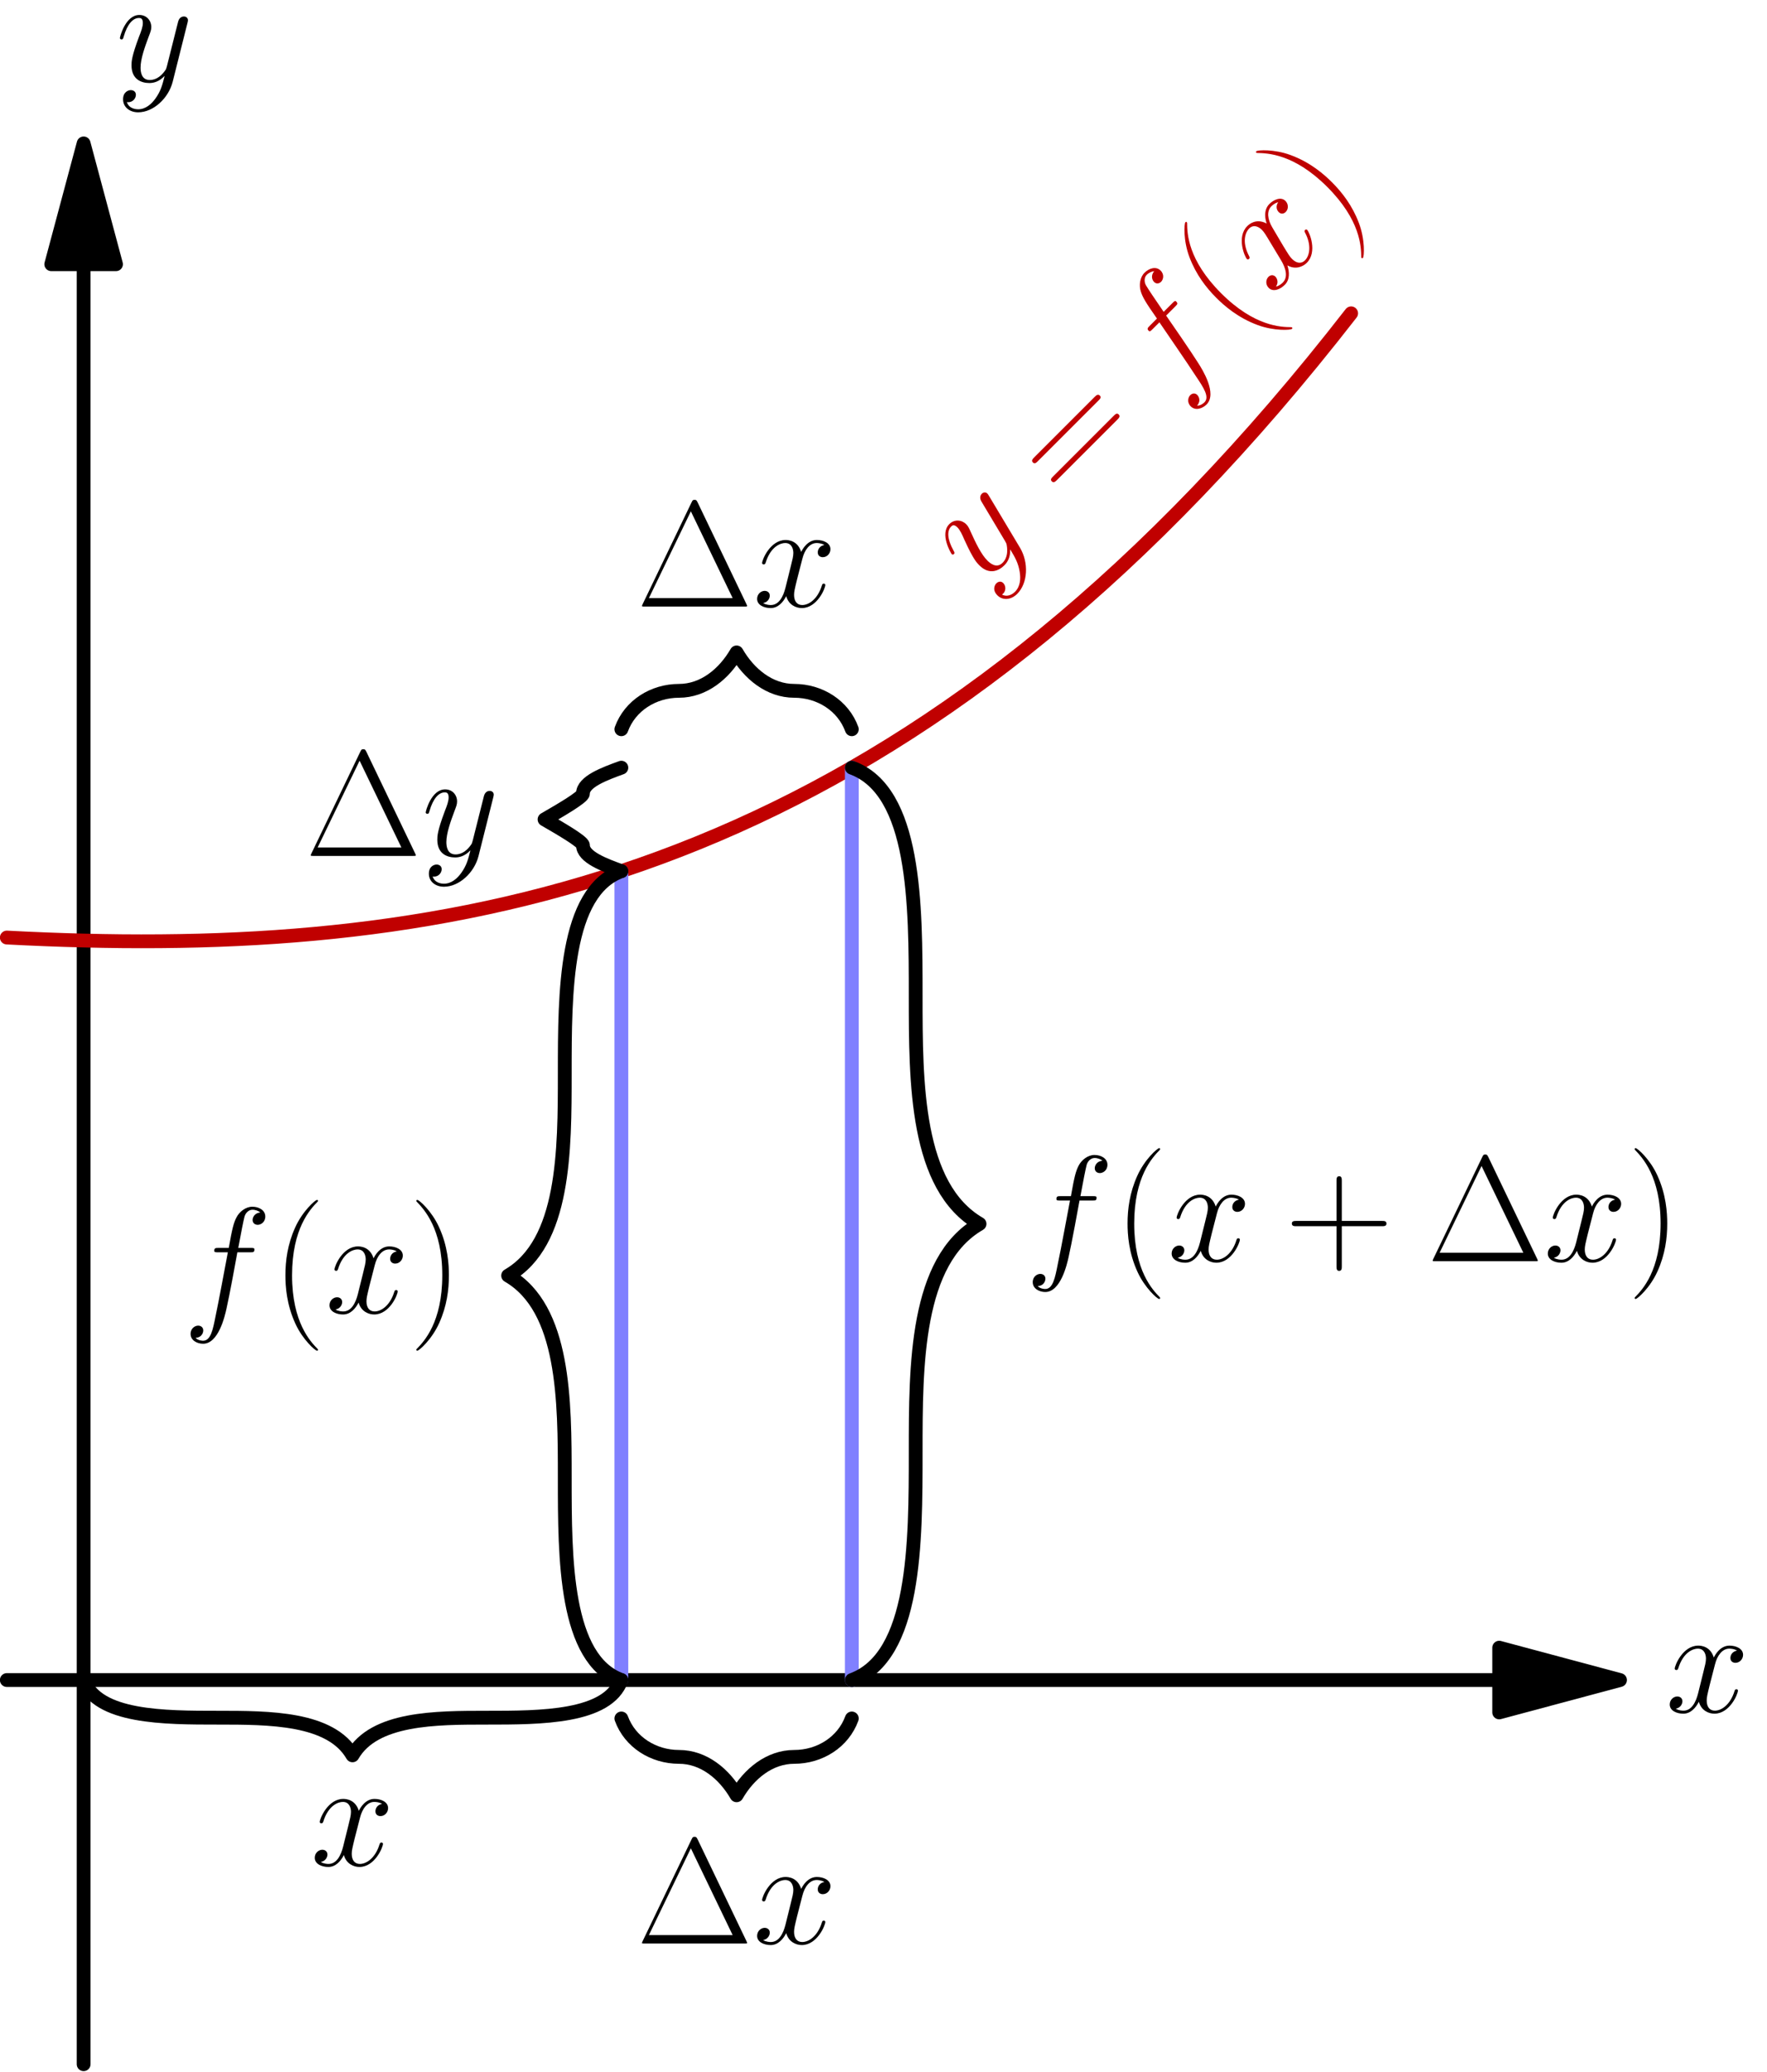 <?xml version='1.0' encoding='ISO-8859-1'?>
<!DOCTYPE svg PUBLIC "-//W3C//DTD SVG 1.1//EN" "http://www.w3.org/Graphics/SVG/1.1/DTD/svg11.dtd">
<!-- This file was generated by dvisvgm 1.2.2 (x86_64-pc-linux-gnu) -->
<!-- Sun Feb 25 23:24:34 2018 -->
<svg height='340.158pt' version='1.1' viewBox='56.409 53.858 290.173 340.158' width='290.173pt' xmlns='http://www.w3.org/2000/svg' xmlns:xlink='http://www.w3.org/1999/xlink'>
<defs>
<path d='M11.097 -10.002C11.594 -10.002 11.793 -10.002 11.793 -10.475C11.793 -10.723 11.594 -10.723 11.146 -10.723H9.131C9.604 -13.286 9.952 -15.052 10.151 -15.849C10.3 -16.446 10.823 -17.018 11.47 -17.018C11.992 -17.018 12.515 -16.794 12.763 -16.57C11.793 -16.471 11.495 -15.749 11.495 -15.326C11.495 -14.829 11.868 -14.53 12.341 -14.53C12.838 -14.53 13.585 -14.953 13.585 -15.898C13.585 -16.943 12.54 -17.515 11.445 -17.515C10.375 -17.515 9.33 -16.719 8.832 -15.749C8.385 -14.878 8.136 -13.983 7.564 -10.723H5.897C5.424 -10.723 5.175 -10.723 5.175 -10.275C5.175 -10.002 5.324 -10.002 5.822 -10.002H7.414C6.966 -7.688 5.946 -2.065 5.374 0.597C4.951 2.762 4.578 4.578 3.334 4.578C3.259 4.578 2.538 4.578 2.09 4.105C3.359 4.006 3.359 2.911 3.359 2.886C3.359 2.388 2.986 2.09 2.513 2.09C2.015 2.09 1.269 2.513 1.269 3.458C1.269 4.528 2.364 5.076 3.334 5.076C5.872 5.076 6.917 0.522 7.19 -0.722C7.638 -2.637 8.857 -9.255 8.982 -10.002H11.097Z' id='g0-102'/>
<path d='M11.793 -10.151C10.997 -10.002 10.698 -9.405 10.698 -8.932C10.698 -8.335 11.171 -8.136 11.519 -8.136C12.266 -8.136 12.788 -8.783 12.788 -9.454C12.788 -10.499 11.594 -10.972 10.549 -10.972C9.031 -10.972 8.186 -9.479 7.962 -9.007C7.389 -10.873 5.847 -10.972 5.399 -10.972C2.861 -10.972 1.518 -7.713 1.518 -7.165C1.518 -7.066 1.617 -6.942 1.791 -6.942C1.99 -6.942 2.04 -7.091 2.09 -7.19C2.936 -9.952 4.603 -10.475 5.324 -10.475C6.444 -10.475 6.668 -9.43 6.668 -8.832C6.668 -8.285 6.519 -7.713 6.22 -6.519L5.374 -3.11C5.001 -1.617 4.279 -0.249 2.961 -0.249C2.836 -0.249 2.214 -0.249 1.692 -0.572C2.588 -0.746 2.787 -1.493 2.787 -1.791C2.787 -2.289 2.413 -2.588 1.941 -2.588C1.344 -2.588 0.697 -2.065 0.697 -1.269C0.697 -0.224 1.866 0.249 2.936 0.249C4.13 0.249 4.976 -0.697 5.498 -1.717C5.897 -0.249 7.141 0.249 8.061 0.249C10.599 0.249 11.942 -3.01 11.942 -3.558C11.942 -3.682 11.843 -3.782 11.694 -3.782C11.47 -3.782 11.445 -3.657 11.37 -3.458C10.698 -1.269 9.255 -0.249 8.136 -0.249C7.265 -0.249 6.792 -0.896 6.792 -1.916C6.792 -2.463 6.892 -2.861 7.29 -4.503L8.161 -7.887C8.534 -9.38 9.38 -10.475 10.524 -10.475C10.574 -10.475 11.271 -10.475 11.793 -10.151Z' id='g0-120'/>
<path d='M6.543 2.787C5.872 3.732 4.901 4.578 3.682 4.578C3.384 4.578 2.189 4.528 1.816 3.384C1.891 3.409 2.015 3.409 2.065 3.409C2.811 3.409 3.309 2.762 3.309 2.189S2.836 1.418 2.463 1.418C2.065 1.418 1.194 1.717 1.194 2.936C1.194 4.205 2.264 5.076 3.682 5.076C6.17 5.076 8.683 2.787 9.38 0.025L11.818 -9.678C11.843 -9.803 11.893 -9.952 11.893 -10.101C11.893 -10.475 11.594 -10.723 11.221 -10.723C10.997 -10.723 10.475 -10.624 10.275 -9.877L8.434 -2.563C8.31 -2.115 8.31 -2.065 8.111 -1.791C7.613 -1.095 6.792 -0.249 5.598 -0.249C4.205 -0.249 4.08 -1.617 4.08 -2.289C4.08 -3.707 4.752 -5.623 5.424 -7.414C5.698 -8.136 5.847 -8.484 5.847 -8.982C5.847 -10.027 5.1 -10.972 3.881 -10.972C1.592 -10.972 0.672 -7.364 0.672 -7.165C0.672 -7.066 0.771 -6.942 0.945 -6.942C1.169 -6.942 1.194 -7.041 1.294 -7.389C1.891 -9.479 2.836 -10.475 3.807 -10.475C4.031 -10.475 4.454 -10.475 4.454 -9.653C4.454 -9.007 4.18 -8.285 3.807 -7.34C2.588 -4.08 2.588 -3.259 2.588 -2.662C2.588 -0.299 4.279 0.249 5.523 0.249C6.245 0.249 7.141 0.025 8.011 -0.896L8.036 -0.871C7.663 0.597 7.414 1.567 6.543 2.787Z' id='g0-121'/>
<path d='M10.101 -17.167C9.902 -17.59 9.803 -17.59 9.604 -17.59C9.305 -17.59 9.28 -17.54 9.106 -17.192L1.045 -0.423C1.02 -0.373 0.921 -0.149 0.921 -0.124C0.921 -0.025 0.945 0 1.393 0H17.789C18.237 0 18.262 -0.025 18.262 -0.124C18.262 -0.149 18.162 -0.373 18.137 -0.423L10.101 -17.167ZM8.982 -15.699L15.873 -1.393H2.065L8.982 -15.699Z' id='g1-1'/>
<path d='M7.613 6.071C7.613 6.046 7.613 5.996 7.539 5.921C6.394 4.752 3.334 1.567 3.334 -6.195S6.344 -17.117 7.564 -18.361C7.564 -18.386 7.613 -18.436 7.613 -18.511S7.539 -18.635 7.439 -18.635C7.165 -18.635 5.051 -16.794 3.832 -14.057C2.588 -11.296 2.239 -8.608 2.239 -6.22C2.239 -4.429 2.413 -1.393 3.906 1.816C5.1 4.404 7.141 6.22 7.439 6.22C7.564 6.22 7.613 6.17 7.613 6.071Z' id='g1-40'/>
<path d='M6.543 -6.195C6.543 -7.986 6.369 -11.022 4.876 -14.231C3.682 -16.819 1.642 -18.635 1.344 -18.635C1.269 -18.635 1.169 -18.61 1.169 -18.486C1.169 -18.436 1.194 -18.411 1.219 -18.361C2.413 -17.117 5.449 -13.958 5.449 -6.22C5.449 1.543 2.438 4.702 1.219 5.946C1.194 5.996 1.169 6.021 1.169 6.071C1.169 6.195 1.269 6.22 1.344 6.22C1.617 6.22 3.732 4.379 4.951 1.642C6.195 -1.12 6.543 -3.807 6.543 -6.195Z' id='g1-41'/>
<path d='M9.38 -5.772H15.973C16.321 -5.772 16.744 -5.772 16.744 -6.195C16.744 -6.643 16.346 -6.643 15.973 -6.643H9.38V-13.236C9.38 -13.585 9.38 -14.007 8.957 -14.007C8.509 -14.007 8.509 -13.609 8.509 -13.236V-6.643H1.916C1.567 -6.643 1.144 -6.643 1.144 -6.22C1.144 -5.772 1.543 -5.772 1.916 -5.772H8.509V0.821C8.509 1.169 8.509 1.592 8.932 1.592C9.38 1.592 9.38 1.194 9.38 0.821V-5.772Z' id='g1-43'/>
<path d='M15.998 -7.986C16.371 -7.986 16.744 -7.986 16.744 -8.409C16.744 -8.857 16.321 -8.857 15.898 -8.857H1.99C1.567 -8.857 1.144 -8.857 1.144 -8.409C1.144 -7.986 1.518 -7.986 1.891 -7.986H15.998ZM15.898 -3.558C16.321 -3.558 16.744 -3.558 16.744 -4.006C16.744 -4.429 16.371 -4.429 15.998 -4.429H1.891C1.518 -4.429 1.144 -4.429 1.144 -4.006C1.144 -3.558 1.567 -3.558 1.99 -3.558H15.898Z' id='g1-61'/>
</defs>
<g id='page1' transform='matrix(0.996 0 0 0.996 0 0)'>
<g transform='matrix(1 0 0 1 70.425 331.027)'>
<path d='M 233.396 0L -12.666 -0' fill='none' stroke='#000000' stroke-linecap='round' stroke-linejoin='round' stroke-miterlimit='10.037' stroke-width='2.276'/>
</g>
<g transform='matrix(1 0 0 1 70.425 331.027)'>
<path d='M 253.312 0L 233.396 -5.337L 233.396 5.337L 253.312 0Z' fill='#000000'/>
</g>
<g transform='matrix(1 0 0 1 70.425 331.027)'>
<path d='M 253.312 0L 233.396 -5.337L 233.396 5.337L 253.312 0Z' fill='none' stroke='#000000' stroke-linecap='round' stroke-linejoin='round' stroke-miterlimit='10.037' stroke-width='2.276'/>
</g><use x='331.241' xlink:href='#g0-120' y='336.323'/>

<g transform='matrix(1 0 0 1 70.425 331.027)'>
<path d='M 0 -233.396L 0 63.328' fill='none' stroke='#000000' stroke-linecap='round' stroke-linejoin='round' stroke-miterlimit='10.037' stroke-width='2.276'/>
</g>
<g transform='matrix(1 0 0 1 70.425 331.027)'>
<path d='M 0 -253.312L -5.337 -233.396L 5.337 -233.396L 0 -253.312Z' fill='#000000'/>
</g>
<g transform='matrix(1 0 0 1 70.425 331.027)'>
<path d='M 0 -253.312L -5.337 -233.396L 5.337 -233.396L 0 -253.312Z' fill='none' stroke='#000000' stroke-linecap='round' stroke-linejoin='round' stroke-miterlimit='10.037' stroke-width='2.276'/>
</g><use x='75.732' xlink:href='#g0-121' y='67.513'/>

<g transform='matrix(1 0 0 1 70.425 331.027)'>
<path d='M -12.666 -122.401C -10.555 -122.29 -8.444 -122.194 -6.333 -122.111C -4.222 -122.028 -2.111 -121.959 0 -121.907C 2.111 -121.854 4.222 -121.817 6.333 -121.797C 8.444 -121.778 10.555 -121.776 12.666 -121.793C 14.777 -121.81 16.888 -121.845 18.998 -121.902C 21.11 -121.958 23.221 -122.035 25.331 -122.135C 27.443 -122.234 29.555 -122.355 31.664 -122.5C 33.777 -122.646 35.888 -122.815 37.997 -123.009C 40.11 -123.203 42.221 -123.423 44.33 -123.669C 46.444 -123.916 48.555 -124.189 50.663 -124.49C 52.778 -124.793 54.889 -125.123 56.995 -125.483C 59.112 -125.844 61.223 -126.235 63.328 -126.656C 65.446 -127.08 67.557 -127.534 69.661 -128.019C 71.78 -128.508 73.891 -129.029 75.994 -129.582C 78.114 -130.14 80.225 -130.73 82.326 -131.354C 84.448 -131.983 86.559 -132.646 88.659 -133.344C 90.782 -134.048 92.894 -134.788 94.992 -135.562C 97.117 -136.345 99.228 -137.164 101.325 -138.017C 103.451 -138.883 105.562 -139.784 107.658 -140.72C 109.785 -141.67 111.896 -142.657 113.991 -143.679C 116.12 -144.718 118.231 -145.793 120.323 -146.904C 122.454 -148.035 124.565 -149.202 126.656 -150.404C 128.788 -151.63 130.899 -152.893 132.989 -154.19C 135.123 -155.514 137.234 -156.875 139.322 -158.27C 141.457 -159.696 143.568 -161.158 145.655 -162.654C 147.791 -164.185 149.902 -165.751 151.987 -167.351C 154.125 -168.99 156.236 -170.665 158.32 -172.371C 160.459 -174.122 162.57 -175.907 164.653 -177.724C 166.793 -179.59 168.904 -181.489 170.986 -183.419C 173.127 -185.403 175.237 -187.419 177.319 -189.465C 179.46 -191.57 181.571 -193.707 183.652 -195.872C 185.794 -198.102 187.904 -200.362 189.984 -202.65C 192.127 -205.007 194.238 -207.394 196.317 -209.808C 198.461 -212.296 200.571 -214.813 202.65 -217.355C 204.794 -219.977 206.905 -222.626 208.983 -225.301' fill='none' stroke='#c00000' stroke-linecap='round' stroke-linejoin='round' stroke-miterlimit='10.037' stroke-width='2.276'/>
</g><g fill='#bf0000' transform='matrix(0.707 -0.707 0.707 0.707 -45.078 202.239)'>
<use x='222.416' xlink:href='#g0-121' y='149.917'/>
<use x='242.098' xlink:href='#g1-61' y='149.917'/>
<use x='266.919' xlink:href='#g0-102' y='149.917'/>
<use x='281.583' xlink:href='#g1-40' y='149.917'/>
<use x='290.394' xlink:href='#g0-120' y='149.917'/>
<use x='304.238' xlink:href='#g1-41' y='149.917'/>
</g>

<g transform='matrix(1 0 0 1 70.425 331.027)'>
<path d='M 88.659 0L 88.659 -133.344' fill='none' stroke='#8080ff' stroke-linecap='round' stroke-linejoin='round' stroke-miterlimit='10.037' stroke-width='2.276'/>
</g>
<g transform='matrix(1 0 0 1 70.425 331.027)'>
<path d='M 126.656 0L 126.656 -150.404' fill='none' stroke='#8080ff' stroke-linecap='round' stroke-linejoin='round' stroke-miterlimit='10.037' stroke-width='2.276'/>
</g>
<g transform='matrix(1 0 0 1 70.425 331.027)'>
<path d='M 88.659 0C 86.4 6.206 75.332 6.206 66.495 6.206C 58.059 6.206 47.913 6.206 44.33 12.412C 40.747 6.206 30.6 6.206 22.165 6.206C 13.328 6.206 2.259 6.206 0 -1.08576e-14' fill='none' stroke='#000000' stroke-linecap='round' stroke-linejoin='round' stroke-miterlimit='10.037' stroke-width='2.276'/>
</g><use x='107.836' xlink:href='#g0-120' y='361.591'/>

<g transform='matrix(1 0 0 1 70.425 331.027)'>
<path d='M 126.656 6.333C 125.23 10.25 121.357 12.666 117.157 12.666C 113.098 12.666 109.711 15.443 107.658 18.998C 105.605 15.443 102.218 12.666 98.159 12.666C 93.959 12.666 90.085 10.25 88.659 6.333' fill='none' stroke='#000000' stroke-linecap='round' stroke-linejoin='round' stroke-miterlimit='10.037' stroke-width='2.276'/>
</g><use x='161.56' xlink:href='#g1-1' y='374.463'/>
<use x='180.769' xlink:href='#g0-120' y='374.463'/>

<g transform='matrix(1 0 0 1 70.425 331.027)'>
<path d='M 88.659 0C 79.325 -3.397 79.325 -20.045 79.325 -33.336C 79.325 -46.023 79.325 -61.283 69.991 -66.672C 79.325 -72.061 79.325 -87.321 79.325 -100.008C 79.325 -113.299 79.325 -129.946 88.659 -133.344' fill='none' stroke='#000000' stroke-linecap='round' stroke-linejoin='round' stroke-miterlimit='10.037' stroke-width='2.276'/>
</g><use x='86.79' xlink:href='#g0-102' y='270.514'/>
<use x='101.455' xlink:href='#g1-40' y='270.514'/>
<use x='110.265' xlink:href='#g0-120' y='270.514'/>
<use x='124.109' xlink:href='#g1-41' y='270.514'/>

<g transform='matrix(1 0 0 1 70.425 331.027)'>
<path d='M 126.656 -150.404C 137.185 -146.572 137.185 -127.795 137.185 -112.803C 137.185 -98.493 137.185 -81.281 147.713 -75.202C 137.185 -69.124 137.185 -51.911 137.185 -37.601C 137.185 -22.61 137.185 -3.832 126.656 0' fill='none' stroke='#000000' stroke-linecap='round' stroke-linejoin='round' stroke-miterlimit='10.037' stroke-width='2.276'/>
</g><use x='225.641' xlink:href='#g0-102' y='261.984'/>
<use x='240.306' xlink:href='#g1-40' y='261.984'/>
<use x='249.117' xlink:href='#g0-120' y='261.984'/>
<use x='268.489' xlink:href='#g1-43' y='261.984'/>
<use x='291.928' xlink:href='#g1-1' y='261.984'/>
<use x='311.137' xlink:href='#g0-120' y='261.984'/>
<use x='324.981' xlink:href='#g1-41' y='261.984'/>

<g transform='matrix(1 0 0 1 70.425 331.027)'>
<path d='M 88.659 -133.344C 85.903 -134.347 82.326 -135.649 82.326 -137.609C 82.326 -138.218 78.413 -140.477 75.994 -141.874C 78.413 -143.271 82.326 -145.53 82.326 -146.139C 82.326 -148.099 85.903 -149.401 88.659 -150.404' fill='none' stroke='#000000' stroke-linecap='round' stroke-linejoin='round' stroke-miterlimit='10.037' stroke-width='2.276'/>
</g><use x='106.942' xlink:href='#g1-1' y='195.173'/>
<use x='126.151' xlink:href='#g0-121' y='195.173'/>

<g transform='matrix(1 0 0 1 70.425 331.027)'>
<path d='M 88.659 -156.737C 90.085 -160.655 93.959 -163.07 98.159 -163.07C 102.218 -163.07 105.605 -165.847 107.658 -169.403C 109.711 -165.847 113.098 -163.07 117.157 -163.07C 121.357 -163.07 125.23 -160.655 126.656 -156.737' fill='none' stroke='#000000' stroke-linecap='round' stroke-linejoin='round' stroke-miterlimit='10.037' stroke-width='2.276'/>
</g><use x='161.56' xlink:href='#g1-1' y='154.064'/>
<use x='180.769' xlink:href='#g0-120' y='154.064'/>
</g>
</svg>

